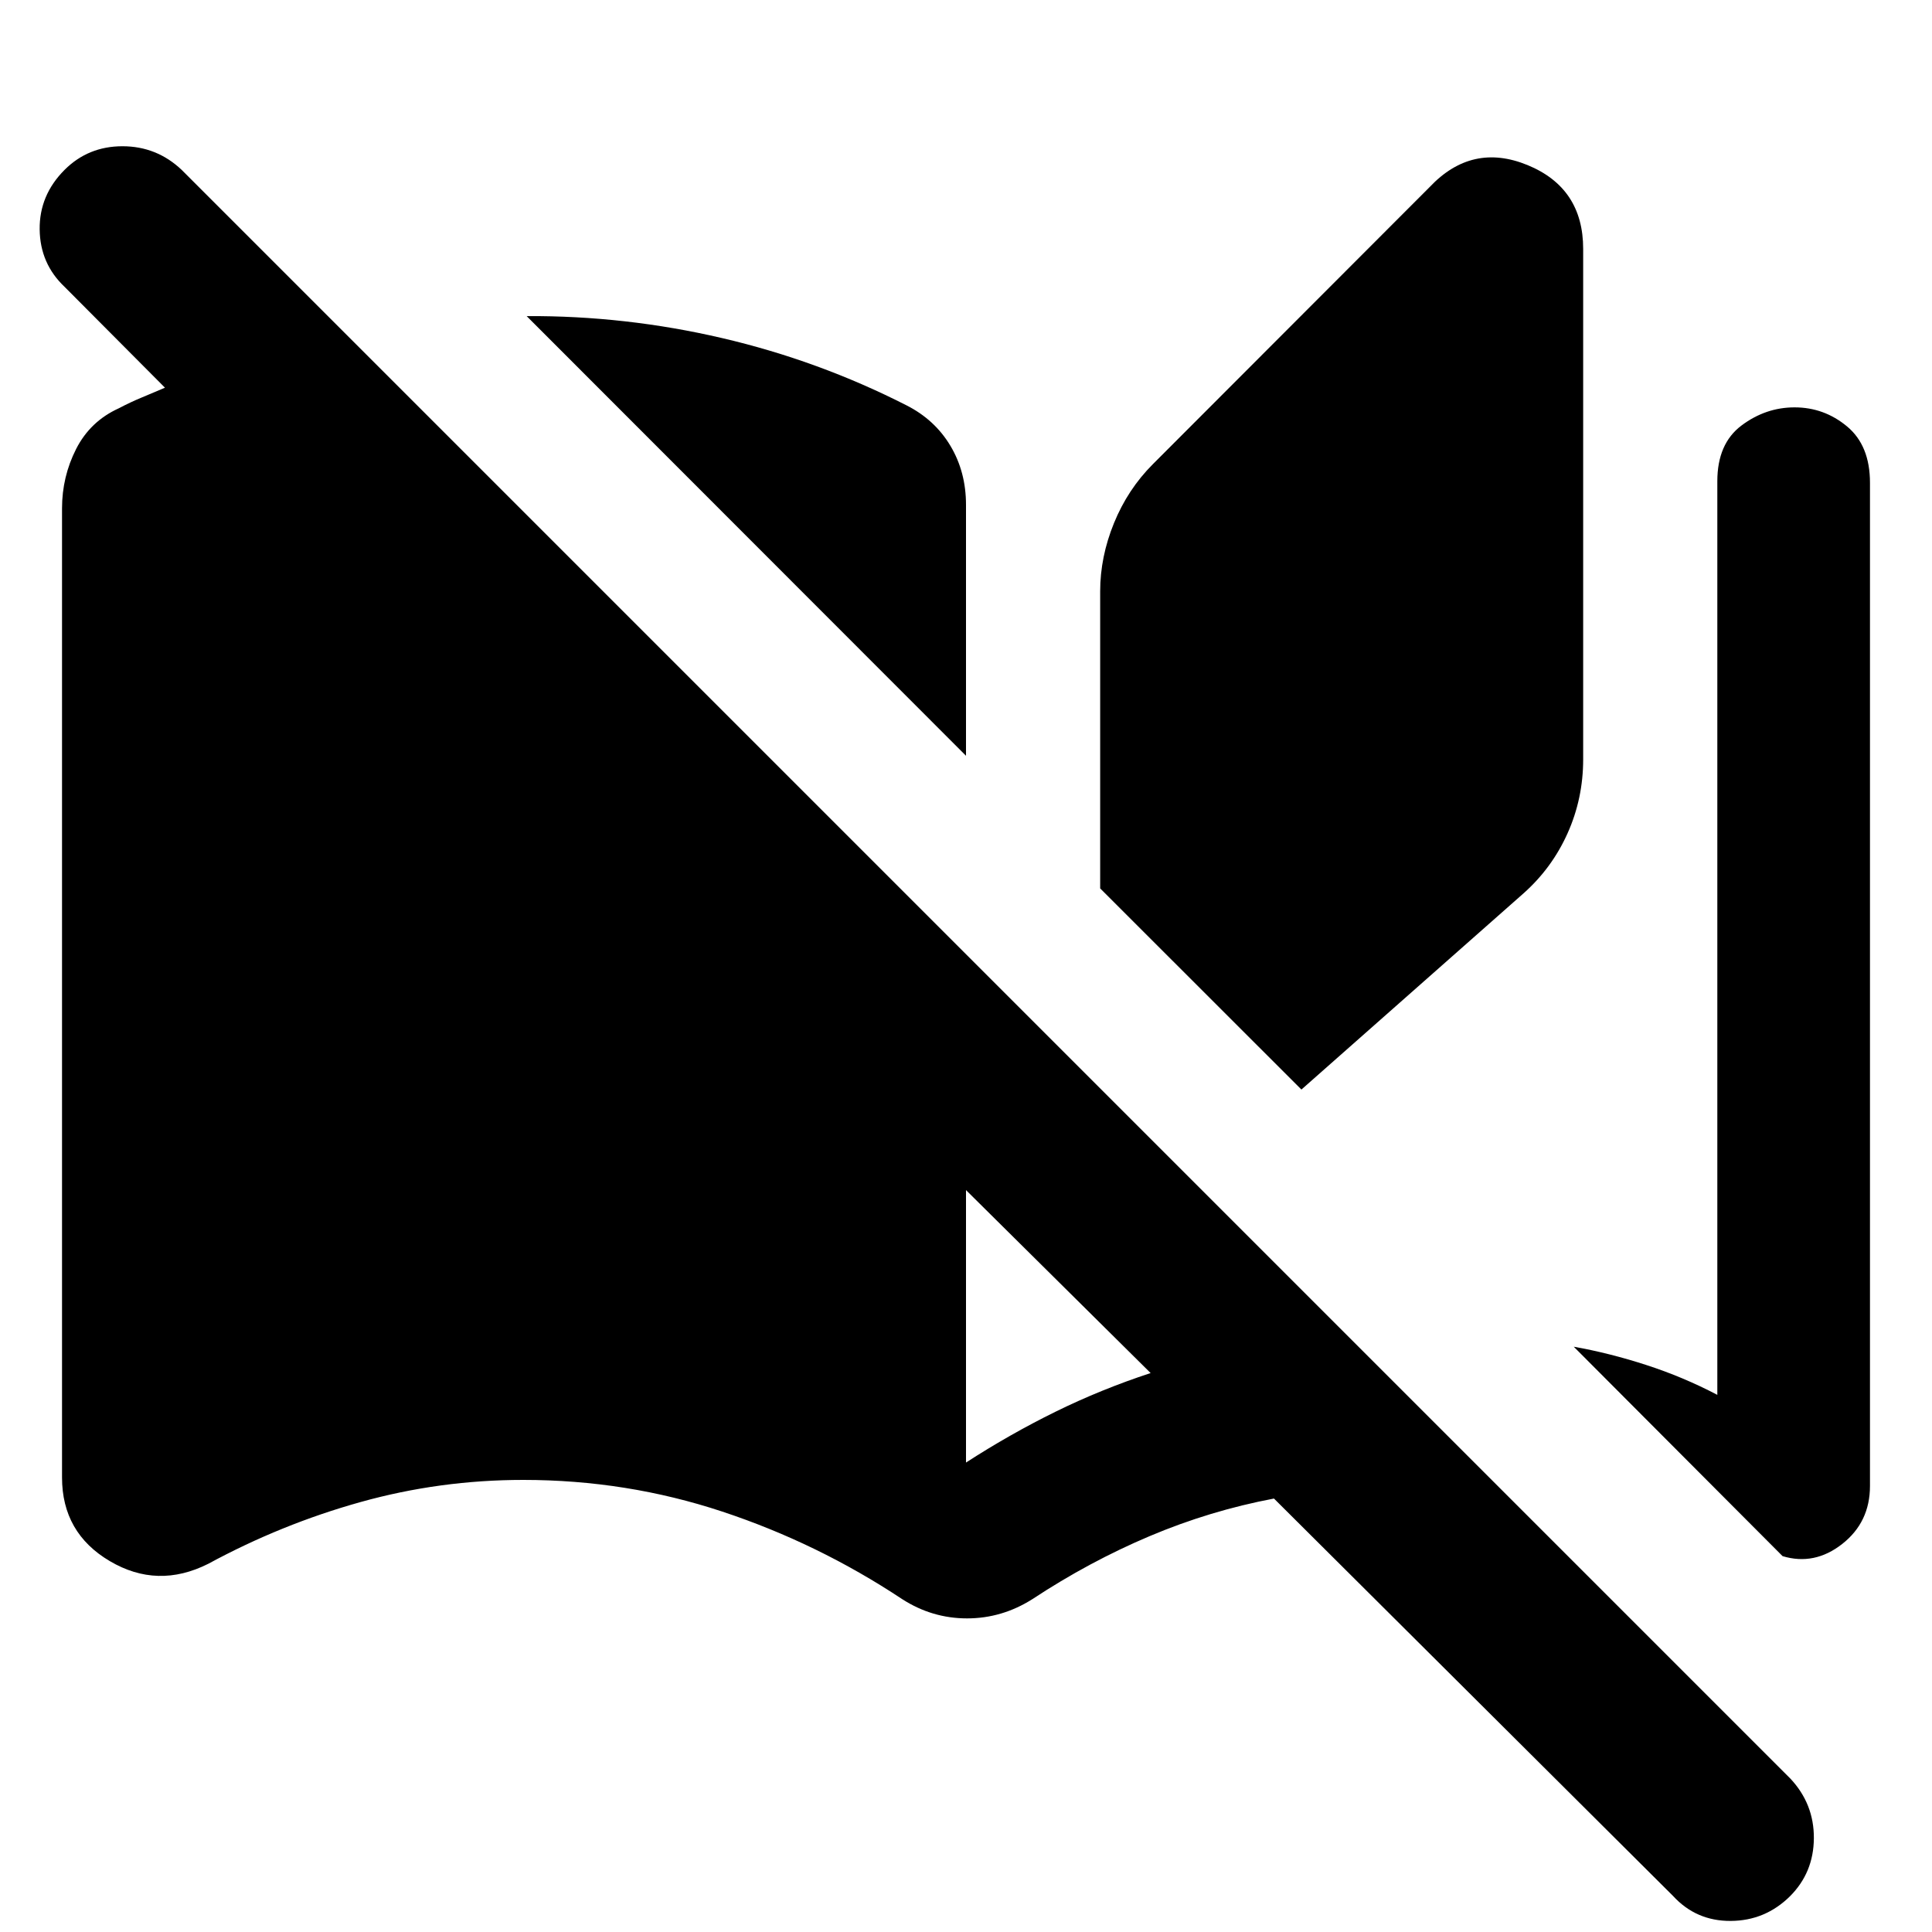 <svg xmlns="http://www.w3.org/2000/svg" height="40" viewBox="0 -960 960 960" width="40"><path d="M448.3-165.39q-41.86-27.76-89.4-43.51-47.55-15.74-98.9-15.74-41.44 0-80.84 11-39.39 11-75.67 30.68-25.21 12.68-48.94-1.34-23.73-14.02-23.73-41.56v-481.52q0-15.72 7-29.51 7.01-13.8 21.25-20.25 5.81-3.06 11.45-5.38t11.45-4.83l-49.89-50.13Q19.91-828.99 19.71-846q-.2-17.01 12.37-29.59 11.75-11.74 28.76-11.74 17.02 0 29.43 11.74l799.4 799.41q11.75 12.57 11.63 29.63-.12 17.05-11.87 28.8Q877.1-5.58 859.93-5.5q-17.18.08-28.68-12.49L633.03-215.38q-31.83 6.01-61.83 18.7-29.99 12.68-58.22 31.29-15.12 9.56-32.46 9.56-17.35 0-32.22-9.56ZM480-584.46 261.69-802.93q49.07-.27 97.06 10.91 47.98 11.17 91.72 33.45 14.07 7.15 21.8 20.12t7.73 29.28v124.71Zm0 351.19q21.86-14.13 44.51-25.27 22.65-11.13 47.23-19.2L480-368.65v135.38Zm166.67-185.34-100-99.94v-147.64q0-17.05 6.86-33.88 6.87-16.83 19.33-29.29l137.52-137.69q21.02-22.26 48.65-10.92 27.64 11.35 27.64 41.67v253.59q0 19.45-7.73 36.71-7.72 17.25-21.79 29.8l-110.48 97.59Zm239.09 231.85L781.99-290.82q17.58 3.11 36 9.07 18.42 5.97 35.34 14.85v-453.97q0-18.69 12.01-27.7 12-9.01 26.37-9.01 14.7 0 26.09 9.48 11.38 9.48 11.38 27.99v498.46q0 18.01-13.79 28.83-13.78 10.83-29.63 6.06Z"/></svg>